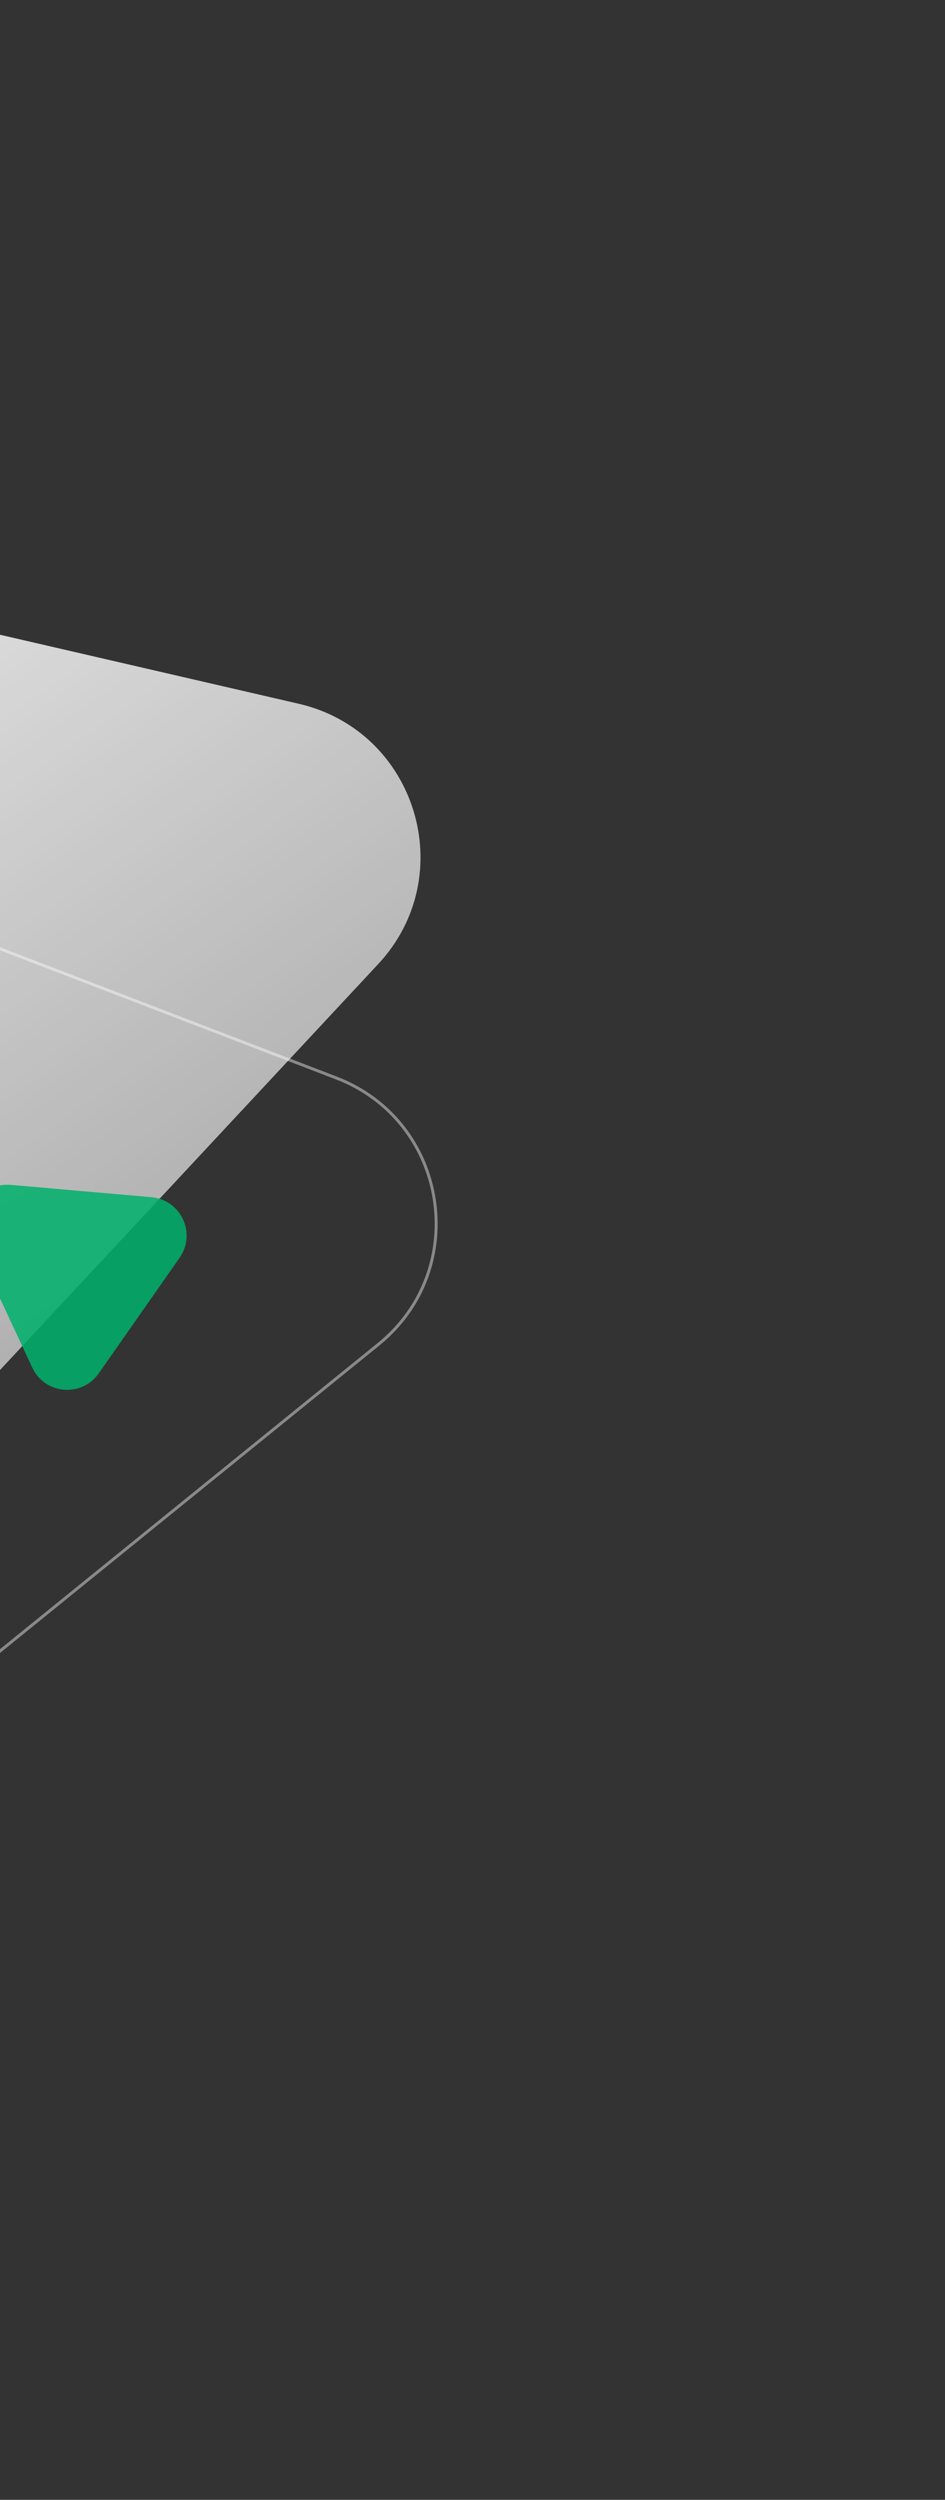 <svg width="319" height="843" viewBox="0 0 319 843" fill="none" xmlns="http://www.w3.org/2000/svg">
<rect x="0" y="0" width="319" height="843" fill="#333333" stroke="none"/>
<path d="M-226.76 243.303C-238.691 204.29 -203.91 166.991 -164.153 176.166L100.826 237.319C140.582 246.494 155.496 295.262 127.671 325.1L-57.786 523.979C-85.611 553.818 -135.306 542.349 -147.238 503.335L-226.76 243.303Z" fill="url(#paint0_linear)"/>
<path d="M-247.417 309.346C-253.742 269.432 -214.482 237.64 -176.749 252.12L113.529 363.518C151.262 377.999 159.169 427.892 127.761 453.325L-113.856 648.983C-145.264 674.417 -192.431 656.316 -198.756 616.402L-247.417 309.346Z" stroke="white" stroke-opacity="0.42"/>
<path d="M33.319 463.145C27.579 471.342 15.118 470.252 10.888 461.182L-9.243 418.013C-13.472 408.943 -6.297 398.696 3.672 399.569L51.122 403.72C61.091 404.592 66.378 415.929 60.639 424.127L33.319 463.145Z" fill="#01B16B" fill-opacity="0.86"/>
<defs>
<linearGradient id="paint0_linear" x1="-253.605" y1="155.522" x2="54.439" y2="594.483" gradientUnits="userSpaceOnUse">
<stop stop-color="white"/>
<stop offset="0.967" stop-color="white" stop-opacity="0.5"/>
</linearGradient>
</defs>
</svg>
